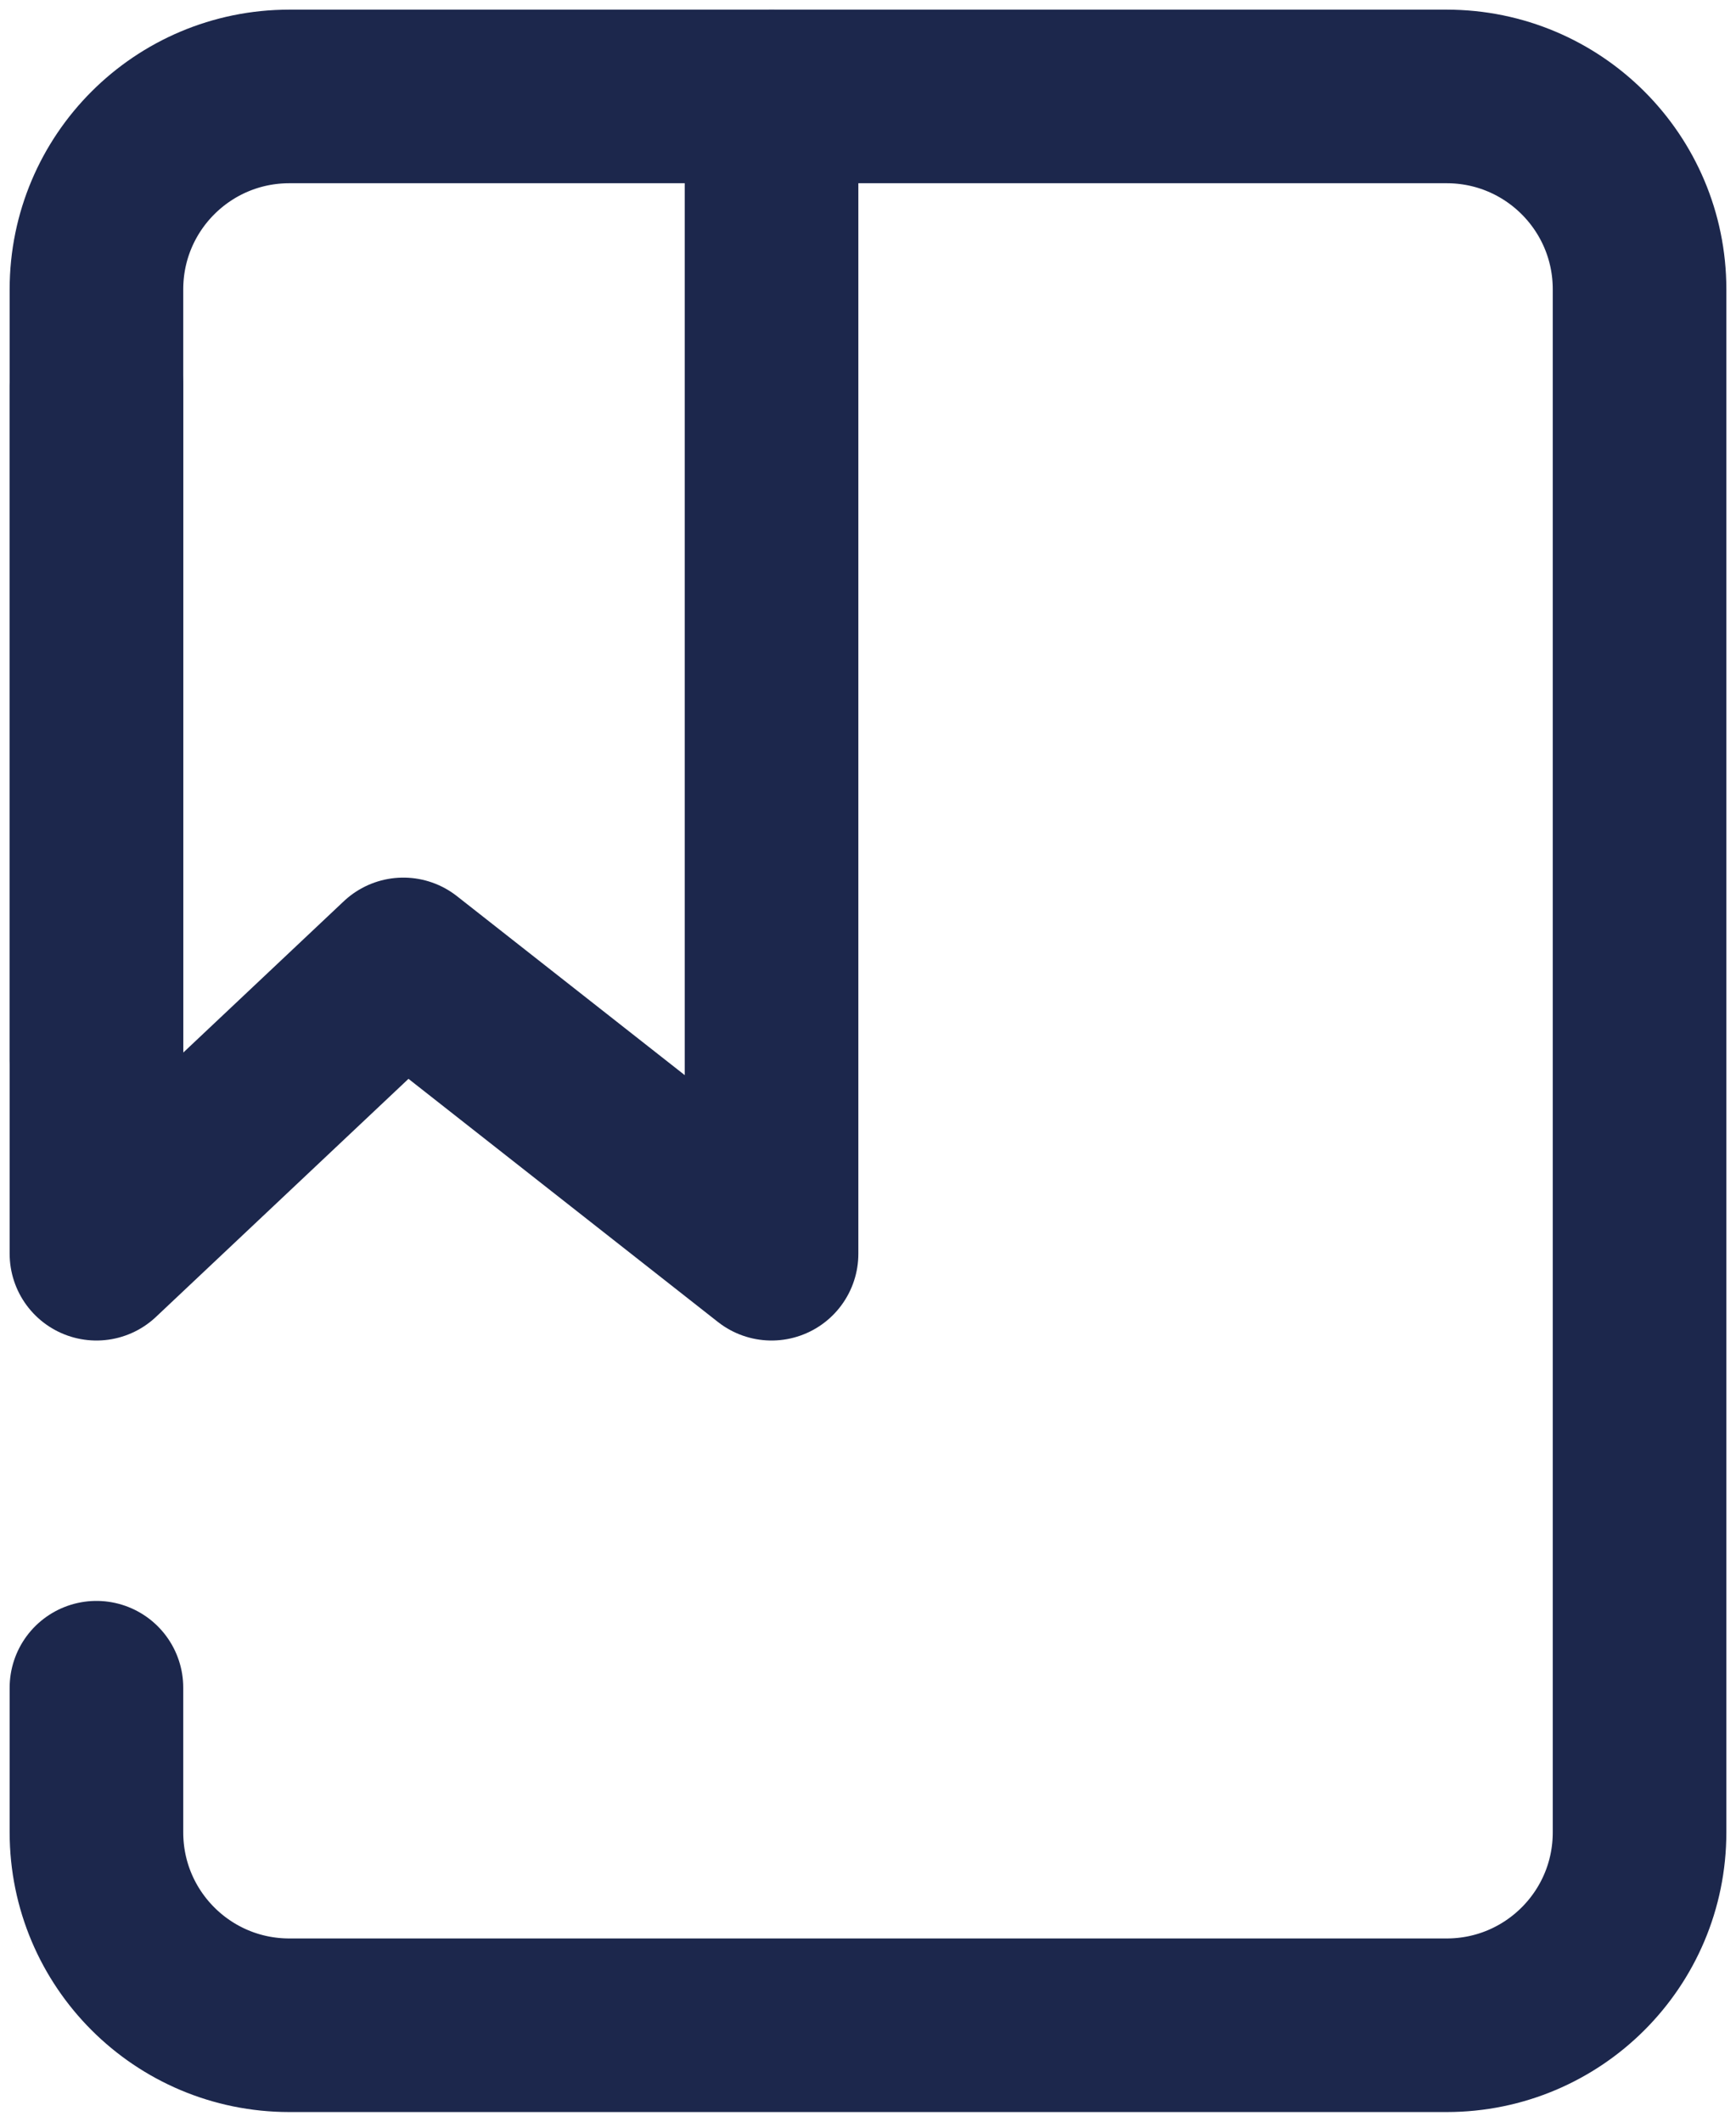 <svg width="18" height="22" viewBox="0 0 18 22" fill="none" xmlns="http://www.w3.org/2000/svg">
<path d="M1 11V3C1 1.895 1.895 1 3 1H15C16.105 1 17 1.895 17 3V19C17 20.105 16.105 21 15 21H3C1.895 21 1 20.105 1 19V17.5" stroke="#1C274C" stroke-width="1.8" stroke-linecap="round" stroke-linejoin="round"/>
<path d="M8 1V13L4.182 10L1 13V4" stroke="#1C274C" stroke-width="1.8" stroke-linecap="round" stroke-linejoin="round"/>
</svg>
